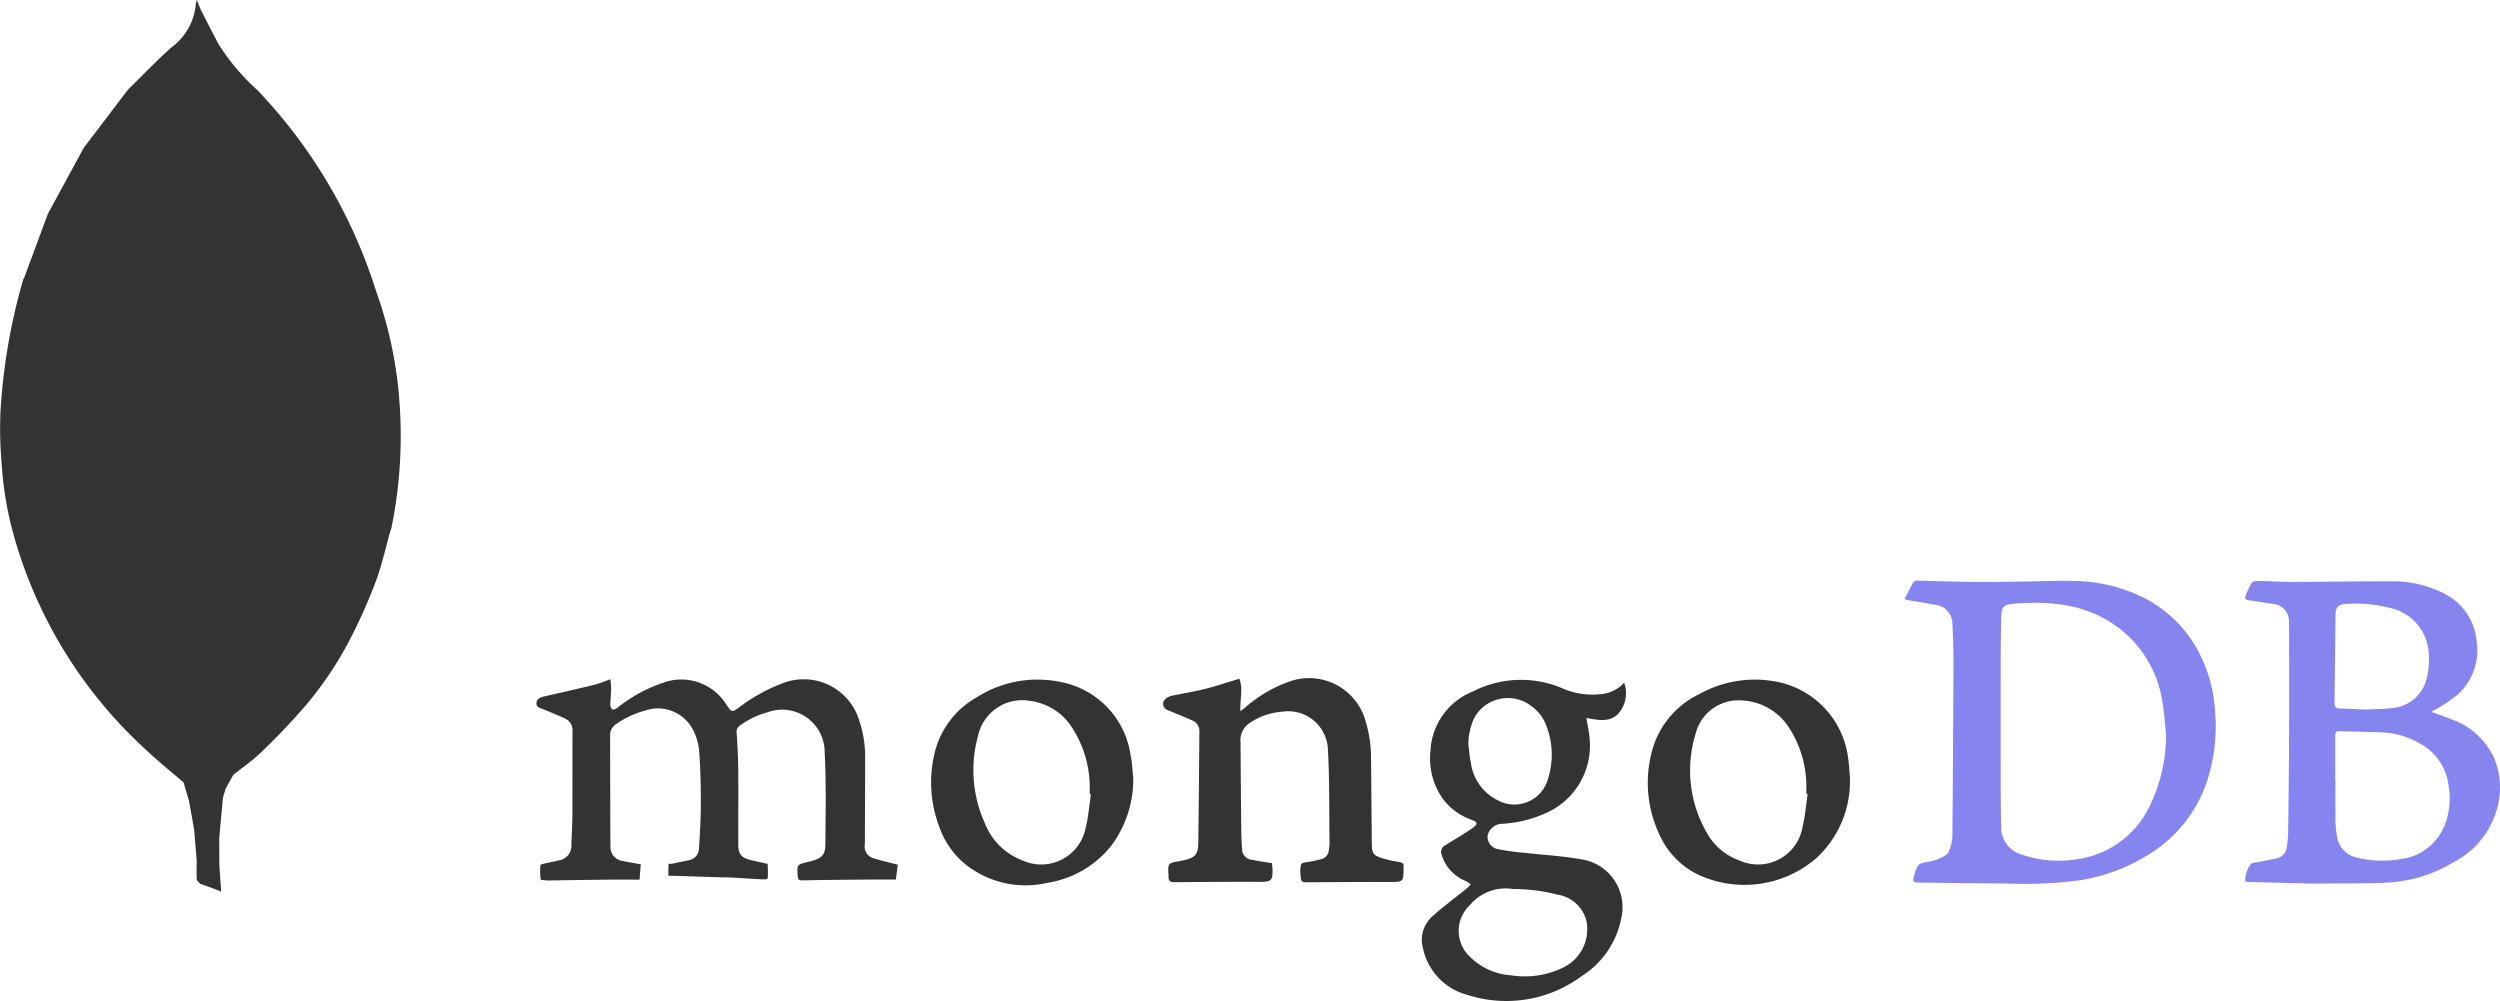<svg xmlns="http://www.w3.org/2000/svg" width="157.714" height="63.153" viewBox="0 0 157.714 63.153"><g transform="translate(-1579.155 -857.648)"><path d="M62.454,29.5a26.308,26.308,0,0,0-1.448-6.592,32.452,32.452,0,0,0-7.466-12.65,13.99,13.99,0,0,1-2.464-2.91c-.387-.725-.755-1.459-1.132-2.19l-.239-.6a1.406,1.406,0,0,0-.067.237,3.782,3.782,0,0,1-1.545,2.752c-.945.848-1.824,1.769-2.732,2.658l-2.792,3.672q-1.13,2.076-2.257,4.151L38.8,22.1l-.045.063a37.794,37.794,0,0,0-1.442,8.367,25.458,25.458,0,0,0,.07,3.216,22.086,22.086,0,0,0,.75,4.515A28.868,28.868,0,0,0,46.541,51.9c.747.7,1.543,1.345,2.323,2.015h0l.349,1.183.324,1.837.154,1.917c0,.389-.017.78.007,1.168.006.1.136.191.209.287l.651.228.678.264-.116-1.7-.005-1.678.234-2.557.17-.557L52,53.439c.6-.483,1.244-.921,1.79-1.457a41.5,41.5,0,0,0,2.86-3.02,22.633,22.633,0,0,0,2.929-4.5,34.278,34.278,0,0,0,1.444-3.312c.364-1,.59-2.041.877-3.065a1.941,1.941,0,0,0,.076-.221,28.943,28.943,0,0,0,.475-8.365ZM51.29,52.855l-.381-.834.381.834.56.478Z" transform="translate(1541.871 853.094)" fill="#333" fill-rule="evenodd"/><path d="M23.282,115.055l.019-5.437a7.2,7.2,0,0,0-.369-2.4,3.659,3.659,0,0,0-4.9-2.343,10.787,10.787,0,0,0-2.656,1.478c-.481.35-.481.35-.829-.149a3.344,3.344,0,0,0-4.03-1.374,9.478,9.478,0,0,0-2.862,1.579c-.082.062-.247.131-.3.094a.427.427,0,0,1-.137-.315l.06-.966a5.374,5.374,0,0,0-.054-.62c-.4.137-.712.274-1.043.354-1.023.25-2.053.48-3.082.715-.249.057-.512.132-.536.418s.246.328.456.412c.442.178.881.367,1.318.559a.826.826,0,0,1,.5.849c-.007,1.685,0,3.368-.006,5.053,0,.685-.036,1.369-.067,2.054a.924.924,0,0,1-.823,1.014c-.312.082-.629.137-.943.211-.069.016-.187.06-.188.094a4.194,4.194,0,0,0,.021.89c.01.052.324.052.5.072l.117-.007c1.212-.018,2.424-.037,3.637-.05.643-.007,1.285,0,1.983,0l.075-.97c-.4-.073-.757-.128-1.109-.205a.887.887,0,0,1-.8-.965l-.01-.793q-.009-3.085-.014-6.17a.818.818,0,0,1,.387-.715,5.767,5.767,0,0,1,1.8-.842,2.492,2.492,0,0,1,3.09,1.3,3.744,3.744,0,0,1,.335,1.175,41.1,41.1,0,0,1-.007,6.188.762.762,0,0,1-.673.778l-1.032.218c-.083.021-.2-.035-.21.034-.023.285-.01.722-.01.722h.246l3.142.1c.861,0,1.723.1,2.583.124.154,0,.291.026.3-.152.014-.282,0-.547-.011-.829l-.164-.029-.885-.2c-.6-.141-.8-.368-.805-.972-.007-1.489.013-2.977,0-4.465q-.01-1.276-.1-2.551a.486.486,0,0,1,.2-.5,5.311,5.311,0,0,1,1.732-.835,2.684,2.684,0,0,1,3.619,2.546c.1,1.924.057,3.855.042,5.783,0,.671-.227.874-.888,1.054l-.228.059c-.677.162-.671.162-.631.881.013.225.075.283.315.277,1.379-.031,2.758-.039,4.137-.051.564,0,1.128,0,1.742,0l.125-.936c-.539-.143-1.036-.249-1.516-.406a.765.765,0,0,1-.572-.848Zm47.489-8.241a1.959,1.959,0,0,0,.413-2,2.245,2.245,0,0,1-1.529.729,4.757,4.757,0,0,1-2.246-.319,6.654,6.654,0,0,0-5.76.14,4.257,4.257,0,0,0-2.688,3.78,4.382,4.382,0,0,0,.931,3.189,4,4,0,0,0,1.735,1.161c.29.107.312.245.069.43-.178.137-.367.261-.557.38q-.609.382-1.226.754a.486.486,0,0,0-.244.617,2.621,2.621,0,0,0,1.57,1.675l.271.189-.237.237c-.729.591-1.487,1.149-2.185,1.776a1.979,1.979,0,0,0-.6,2.012,3.882,3.882,0,0,0,2.851,2.959,7.981,7.981,0,0,0,7.147-1.185A5.571,5.571,0,0,0,71,119.663a3.051,3.051,0,0,0-2.487-3.7c-1.19-.216-2.408-.278-3.612-.416a14.423,14.423,0,0,1-1.679-.231.794.794,0,0,1-.653-.859.948.948,0,0,1,.873-.738,7.583,7.583,0,0,0,2.588-.587,4.657,4.657,0,0,0,2.936-5.088c-.033-.316-.105-.628-.17-1,.7.117,1.41.294,1.975-.231Zm-6.609,11.017a11.373,11.373,0,0,1,2.868.366,2.208,2.208,0,0,1,1.77,1.645,2.677,2.677,0,0,1-1.424,2.924,5.528,5.528,0,0,1-3.34.507,4.056,4.056,0,0,1-2.589-1.174,2.227,2.227,0,0,1,0-3.249,2.931,2.931,0,0,1,2.719-1.019Zm2.217-6.962a2.193,2.193,0,0,1-3.195,1.351,3.065,3.065,0,0,1-1.669-2.342c-.089-.388-.11-.791-.162-1.188a4.05,4.05,0,0,1,.36-1.627,2.413,2.413,0,0,1,3.617-.769,2.585,2.585,0,0,1,.934,1.215,5,5,0,0,1,.115,3.36Zm-9.37,5.263a7.983,7.983,0,0,1-1.057-.236c-.608-.186-.682-.3-.689-.943-.018-1.792-.03-3.584-.05-5.375a8.035,8.035,0,0,0-.353-2.371,3.7,3.7,0,0,0-4.633-2.521,8.521,8.521,0,0,0-2.935,1.679l-.322.247v-.331c.021-.381.062-.762.059-1.143a2.932,2.932,0,0,0-.115-.574c-.753.227-1.428.455-2.117.629s-1.4.292-2.1.434c-.347.07-.6.28-.6.519.009.337.288.4.532.5.442.181.883.364,1.32.558a.722.722,0,0,1,.436.732c-.022,2.329-.036,4.659-.07,6.989-.01.736-.2.93-.92,1.092l-.316.063c-.67.115-.689.142-.643.849l0,.117c-.008.272.111.36.391.357q2.67-.032,5.341-.024c.763,0,.845-.057.829-.841l-.036-.337c-.436-.073-.853-.126-1.261-.216a.667.667,0,0,1-.62-.7c-.037-.4-.049-.8-.053-1.2q-.03-2.747-.045-5.492a1.3,1.3,0,0,1,.507-1.186,4.139,4.139,0,0,1,2.125-.762,2.507,2.507,0,0,1,2.881,2.415c.106,1.953.074,3.913.1,5.87a2.942,2.942,0,0,1-.044.438.618.618,0,0,1-.468.575,8.415,8.415,0,0,1-.859.184c-.431.064-.44.061-.473.5l.011.293c.051.506.052.491.564.486q2.583-.021,5.164-.021c.72,0,.771-.032.777-.774l0-.176C57.289,116.24,57.2,116.163,57.009,116.132Zm24.052-11.323a7.191,7.191,0,0,0-5.143.728,5.585,5.585,0,0,0-3.038,3.824,7.646,7.646,0,0,0,.567,5.12A5.087,5.087,0,0,0,75.8,116.9a6.936,6.936,0,0,0,7.477-.991,6.571,6.571,0,0,0,2.138-5.257c-.021-.218-.042-.638-.1-1.054a5.627,5.627,0,0,0-4.25-4.789Zm1.367,9.155a2.847,2.847,0,0,1-3.95,2.076,3.819,3.819,0,0,1-2.113-1.814,7.846,7.846,0,0,1-.677-6.182,2.789,2.789,0,0,1,2.978-2.105,3.719,3.719,0,0,1,2.907,1.7,6.793,6.793,0,0,1,1.1,3.565c.013.205,0,.41,0,.616l.088.01c-.11.713-.162,1.44-.338,2.135Zm-46.764-9.186a7.135,7.135,0,0,0-5.326.96,5.506,5.506,0,0,0-2.7,3.708,7.854,7.854,0,0,0,.343,4.473,5.281,5.281,0,0,0,1.554,2.278,6.068,6.068,0,0,0,5.238,1.248,6.411,6.411,0,0,0,4.068-2.364,7.017,7.017,0,0,0,1.372-4.261c-.057-.5-.071-1-.176-1.482a5.487,5.487,0,0,0-4.374-4.56Zm1.549,9.18a2.854,2.854,0,0,1-3.947,2.087,4.13,4.13,0,0,1-2.42-2.377,8.105,8.105,0,0,1-.431-5.476,2.853,2.853,0,0,1,3.312-2.226,3.7,3.7,0,0,1,2.567,1.592,6.936,6.936,0,0,1,1.174,3.988v.293l.072.011c-.1.7-.157,1.42-.327,2.108Z" transform="translate(1610.434 795.901)" fill="#333" fill-rule="evenodd"/><path d="M106.474,102.964a8.021,8.021,0,0,0-3.64-3.574,10.216,10.216,0,0,0-4.269-.992c-1.112-.032-2.228.025-3.342.039-.989.012-1.979.029-2.968.02-1.163-.012-2.326-.047-3.489-.08a.379.379,0,0,0-.42.229c-.141.305-.308.6-.481.933l.194.062c.577.1,1.157.189,1.731.3a1.2,1.2,0,0,1,1.1,1.193c.05.886.07,1.774.067,2.662q-.022,5.271-.066,10.541a2.608,2.608,0,0,1-.069.692c-.073.252-.152.578-.34.7a2.907,2.907,0,0,1-1.115.425c-.561.092-.655.117-.83.669l-.076.276c-.084.3-.039.36.275.363,1.8.02,3.6.059,5.4.053a26.772,26.772,0,0,0,4.923-.215,11.66,11.66,0,0,0,4.309-1.664,8.6,8.6,0,0,0,3.589-4.574,11.3,11.3,0,0,0,.463-4.841,8.928,8.928,0,0,0-.954-3.223Zm-3.157,9.661a5.935,5.935,0,0,1-4.457,3.308,7.208,7.208,0,0,1-3.8-.347,1.779,1.779,0,0,1-1.09-1.772c-.023-.777-.032-1.555-.033-2.332q-.006-4.1,0-8.2c0-.861.017-1.724.031-2.586.01-.606.137-.809.728-.858,2.6-.218,5.073.062,7.13,1.889a7.193,7.193,0,0,1,2.3,4.226c.125.69.163,1.4.241,2.1a10.3,10.3,0,0,1-1.044,4.577Zm21.789-2.961a4.63,4.63,0,0,0-2.7-2.527c-.416-.171-.845-.312-1.294-.478l.157-.1a10.248,10.248,0,0,0,1.443-.945,3.772,3.772,0,0,0,1.24-3.493,3.716,3.716,0,0,0-2.027-2.924,7.119,7.119,0,0,0-3.418-.777c-2.066,0-4.133.033-6.2.037-.712,0-1.424-.052-2.136-.062-.138,0-.343.033-.4.125a5,5,0,0,0-.387.816c-.067.162,0,.251.184.275.5.068.993.153,1.491.227a1.1,1.1,0,0,1,1.063,1.154l.009.411c0,2.155.008,4.31,0,6.465s-.035,4.3-.061,6.456a6.165,6.165,0,0,1-.079.812.841.841,0,0,1-.692.774l-1.177.232c-.139.028-.34.024-.4.11a1.776,1.776,0,0,0-.366,1.1l.121.033,3.953.1.793,0c1.368-.016,2.738.011,4.1-.059a9,9,0,0,0,4.152-1.268,5.433,5.433,0,0,0,2.793-3.462,4.853,4.853,0,0,0-.166-3.028Zm-10.043-9.181c.006-.433.2-.621.627-.632a8.442,8.442,0,0,1,3.133.342,3.081,3.081,0,0,1,2.12,3,4.451,4.451,0,0,1-.2,1.579,2.438,2.438,0,0,1-2.193,1.65c-.552.056-1.109.062-1.6.088l-1.642-.072c-.218-.008-.313-.1-.312-.328l.064-5.632Zm6.806,13.494a3.424,3.424,0,0,1-2.7,1.966,6.823,6.823,0,0,1-2.892-.127,1.607,1.607,0,0,1-1.135-1.377,7.058,7.058,0,0,1-.087-1.36c-.013-.676,0-2.079,0-2.079h-.014c0-1,0-1.866,0-2.825,0-.207.034-.31.287-.3.9.027,1.8.042,2.7.077a5.156,5.156,0,0,1,2.262.65,3.484,3.484,0,0,1,1.9,2.688,4.686,4.686,0,0,1-.314,2.689Z" transform="translate(1611.434 795.901)" fill="#8685ef" fill-rule="evenodd"/></g></svg>